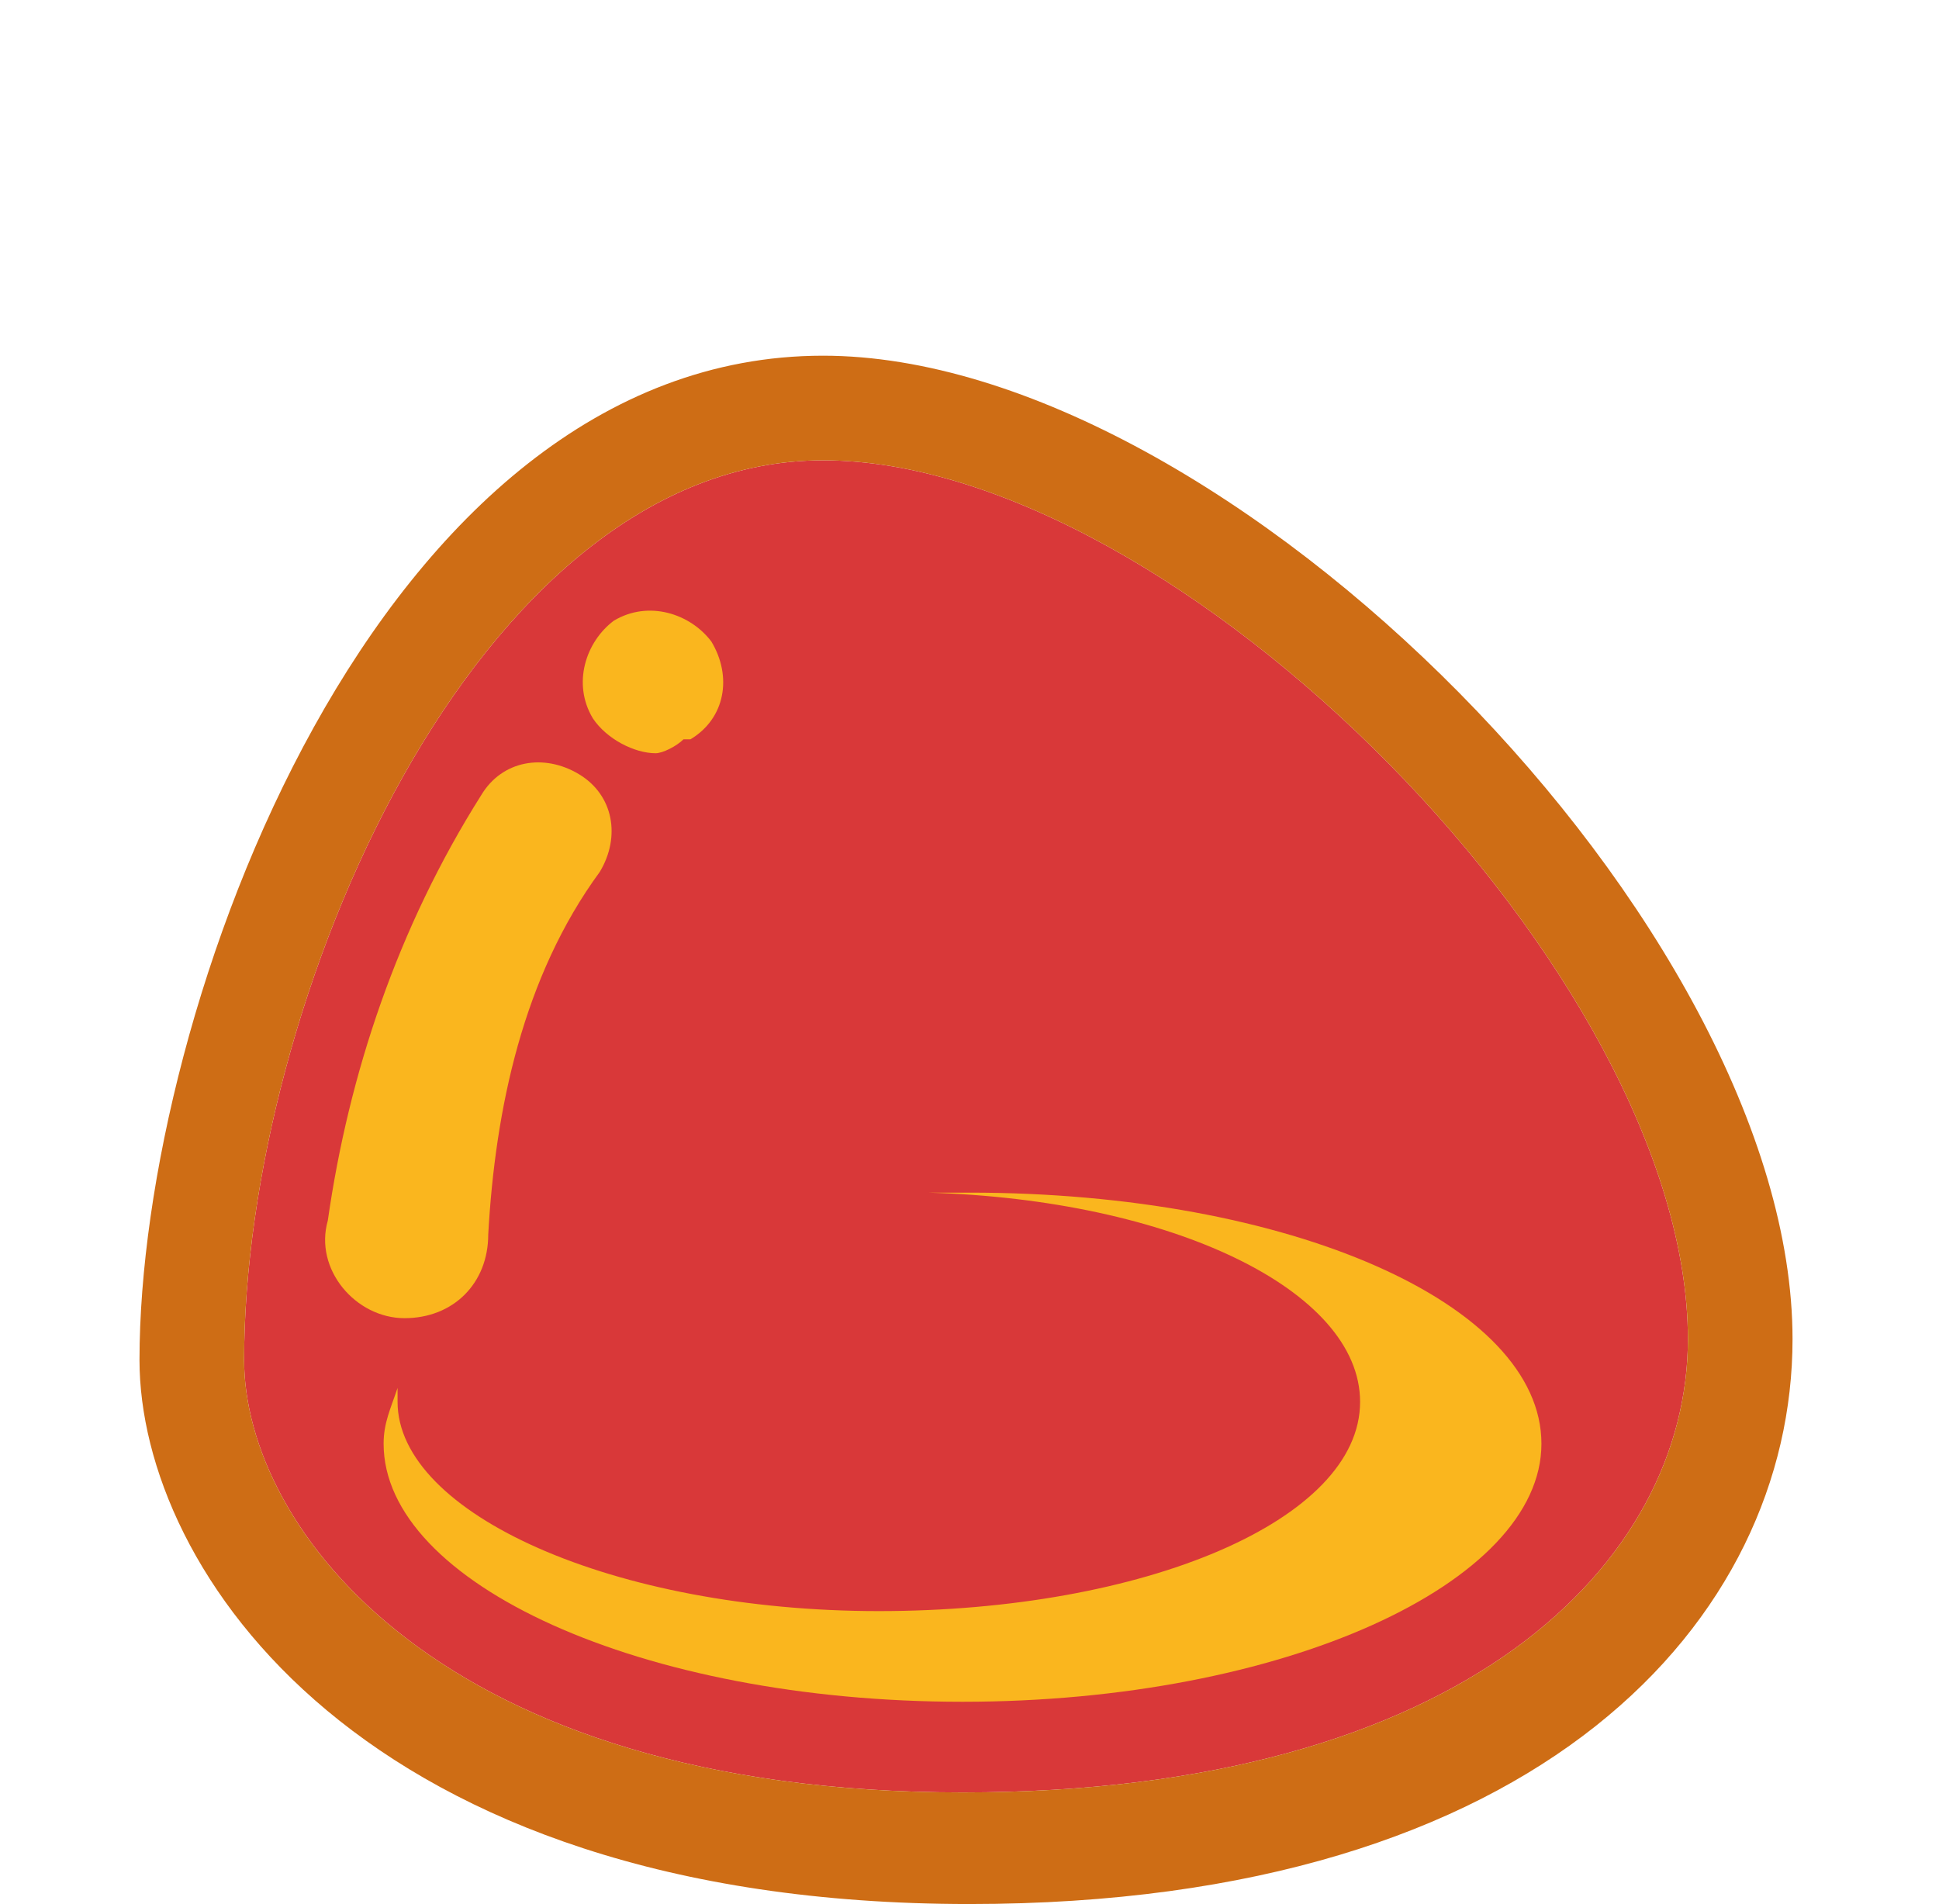 <?xml version="1.0" encoding="utf-8"?>
<!-- Generator: Adobe Illustrator 26.0.2, SVG Export Plug-In . SVG Version: 6.00 Build 0)  -->
<svg version="1.1" id="Capa_1" xmlns="http://www.w3.org/2000/svg" xmlns:xlink="http://www.w3.org/1999/xlink" x="0px" y="0px"
	 viewBox="0 0 27.8 27.3" style="enable-background:new 0 0 27.8 27.3;" xml:space="preserve">
<style type="text/css">
	.st0{fill:#D93839;}
	.st1{fill:#CE6D15;}
	.st2{fill:#FAB61E;}
	.st3{fill:#FAB61E;}
</style>
<g>
	<path class="st0" d="M11.8,6.6c-5,0-8.3,7.8-8.3,12.9c0,2.4,2.8,6.2,10.3,6.2c7.2,0,10.4-3.3,10.4-6.5C24.2,14,16.9,6.6,11.8,6.6z"
		/>
	<path class="st1" d="M13.9,27.3C5.2,27.3,2,22.5,2,19.5c0-5,3.4-14.4,9.8-14.4c5.8,0,13.9,8.2,13.9,14.1
		C25.7,23.2,22.1,27.3,13.9,27.3z M11.8,6.6c-5,0-8.3,7.8-8.3,12.9c0,2.4,2.8,6.2,10.3,6.2c7.2,0,10.4-3.3,10.4-6.5
		C24.2,14,16.9,6.6,11.8,6.6z"/>
	<path class="st2" d="M13.9,17.1c-0.2,0-0.4,0-0.6,0c3.5,0.1,6.2,1.4,6.2,3c0,1.7-3.1,3-6.9,3c-3.8,0-6.9-1.4-6.9-3
		c0-0.1,0-0.1,0-0.2c-0.1,0.3-0.2,0.5-0.2,0.8c0,2,3.7,3.7,8.3,3.7c4.6,0,8.3-1.7,8.3-3.7S18.5,17.1,13.9,17.1z"/>
	<path class="st3" d="M9.4,10.8c-0.3,0-0.7-0.2-0.9-0.5C8.2,9.8,8.4,9.2,8.8,8.9c0.5-0.3,1.1-0.1,1.4,0.3c0.3,0.5,0.2,1.1-0.3,1.4
		l-0.1,0C9.7,10.7,9.5,10.8,9.4,10.8z"/>
	<path class="st3" d="M4.7,17.5c0.3-2.1,1-4.2,2.2-6.1c0.3-0.5,0.9-0.6,1.4-0.3c0.5,0.3,0.6,0.9,0.3,1.4C7.5,14,7.1,15.9,7,17.7
		c0,0.7-0.5,1.2-1.2,1.2C5.1,18.9,4.5,18.2,4.7,17.5L4.7,17.5z"/>
</g>
</svg>

